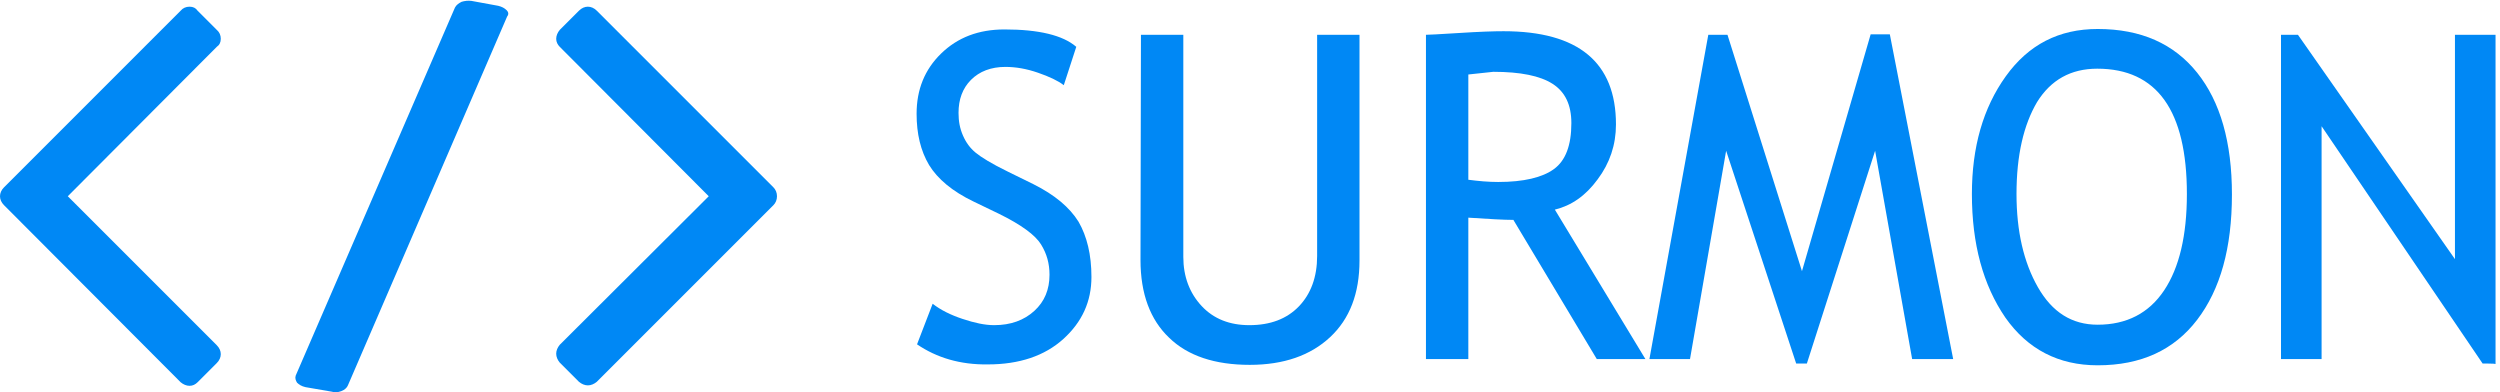 <svg xmlns="http://www.w3.org/2000/svg" xmlns:xlink="http://www.w3.org/1999/xlink" id="logo" x="0" y="0" color="inherit" enable-background="new 0 0 560.5 87.9" version="1.1" viewBox="0 0 560.5 87.9" xml:space="preserve"><style type="text/css">.st0{fill:#0088f5}</style><path d="M205.6,77.2l3.5-9.1c1.8,1.4,4,2.5,6.7,3.4s5,1.4,7.1,1.4c3.7,0,6.7-1.1,9-3.2s3.4-4.8,3.4-8.1 c0-2.5-0.6-4.7-1.9-6.8c-1.3-2.1-4.4-4.4-9.5-6.9l-5.6-2.7c-4.8-2.3-8.1-5.1-10-8.2c-1.9-3.2-2.8-7-2.8-11.5c0-5.4,1.8-9.9,5.5-13.5 s8.4-5.4,14.2-5.4c7.7,0,13.1,1.3,16.1,3.9l-2.8,8.6c-1.3-1-3.2-1.9-5.8-2.8s-5-1.3-7.3-1.3c-3.2,0-5.8,1-7.7,2.9 c-1.9,1.9-2.8,4.4-2.8,7.4c0,1.9,0.3,3.5,1,5.1c0.7,1.6,1.6,2.8,2.8,3.8s3.6,2.5,7.3,4.3l5.7,2.8c4.8,2.4,8.1,5.2,10.1,8.4 c1.9,3.3,2.9,7.4,2.9,12.4c0,5.5-2.1,10.1-6.3,13.9s-9.9,5.7-16.9,5.7C215.3,81.8,210,80.2,205.6,77.2z" class="st0"/><path d="M255.8,7.8h9.5v49.8c0,4.4,1.4,8.1,4.1,11s6.3,4.3,10.7,4.3c4.7,0,8.4-1.4,11.1-4.2c2.7-2.8,4.1-6.6,4.1-11.3 V7.8h9.5v50.6c0,7.4-2.2,13.1-6.6,17.2s-10.4,6.2-18,6.2c-7.8,0-13.9-2-18.1-6.1c-4.2-4-6.4-9.8-6.4-17.4L255.8,7.8L255.8,7.8z" class="st0"/><path d="M358,80.5l-18.7-31.2c-2.1,0-5.5-0.2-10.1-0.5v31.7h-9.5V7.8c0.4,0,2.8-0.1,7.4-0.4c4.6-0.3,7.9-0.4,10-0.4 c16.8,0,25.2,7,25.2,20.9c0,4.6-1.4,8.7-4.1,12.3c-2.7,3.7-5.9,5.9-9.6,6.8l20.3,33.5H358L358,80.5z M329.2,16.7v23.6 c2.3,0.3,4.5,0.5,6.7,0.5c5.7,0,9.9-1,12.5-2.9s3.9-5.3,3.9-10.3c0-4.1-1.4-7-4.2-8.8c-2.8-1.8-7.2-2.7-13.3-2.7 C333.9,16.2,332,16.4,329.2,16.7z" class="st0"/><path d="M428.7,80.5l-8.3-46.7l-15.3,47.7h-2.4L387,33.8l-8.1,46.7h-9.1L383,7.8h4.3l16.7,53l15.4-53.1h4.3l14.2,72.8 C437.8,80.5,428.7,80.5,428.7,80.5z" class="st0"/><path d="M442.1,43.5c0-10.5,2.5-19.3,7.6-26.4s11.9-10.6,20.6-10.6c9.7,0,17.1,3.3,22.3,9.8c5.2,6.5,7.8,15.6,7.8,27.3 c0,12-2.6,21.3-7.8,28.1c-5.2,6.8-12.6,10.2-22.3,10.2c-8.8,0-15.7-3.6-20.7-10.7C444.6,63.9,442.1,54.7,442.1,43.5z M452.1,43.5 c0,8.3,1.6,15.3,4.8,20.9c3.2,5.6,7.6,8.4,13.4,8.4c6.5,0,11.5-2.6,14.9-7.7s5.1-12.3,5.1-21.6c0-18.7-6.7-28.1-20.1-28.1 c-5.9,0-10.4,2.5-13.5,7.5C453.7,28,452.1,34.8,452.1,43.5z" class="st0"/><path d="M556.6,81.5l-36.1-53.2v52.2h-9.1V7.8h3.8l35.2,50.3V7.8h9.1v73.8C559.4,81.5,556.6,81.5,556.6,81.5z" class="st0"/><path d="M48.6,81.4l-4.3,4.3c-0.5,0.5-1.1,0.8-1.8,0.8s-1.4-0.3-2-0.8L0.9,46C0.3,45.4,0,44.7,0,44s0.3-1.4,0.9-2 L40.5,2.4c0.5-0.6,1.2-0.9,2-0.9s1.4,0.3,1.8,0.9l4.3,4.3c0.6,0.5,0.9,1.2,0.9,2s-0.3,1.4-0.9,1.8L15.2,44l33.4,33.4 c0.6,0.6,0.9,1.3,0.9,2C49.5,80.1,49.2,80.8,48.6,81.4z" class="st0"/><path d="M113.7,3.7L78,86.4c-0.2,0.5-0.7,1-1.5,1.3S75,88,74.3,87.8l-5.8-1c-0.9-0.2-1.5-0.6-1.9-1 c-0.3-0.5-0.5-1-0.3-1.6L102,1.7c0.3-0.6,0.9-1,1.5-1.3c0.7-0.2,1.4-0.3,2.2-0.2l6,1.1c0.8,0.2,1.4,0.5,1.9,1 C114,2.7,114.1,3.2,113.7,3.7z" class="st0"/><path d="M173.4,46l-39.6,39.6c-0.6,0.5-1.3,0.8-2,0.8s-1.4-0.3-2-0.8l-4.3-4.3c-0.5-0.6-0.8-1.3-0.8-2s0.3-1.4,0.8-2 L158.9,44l-33.4-33.5c-0.5-0.5-0.8-1.1-0.8-1.8s0.3-1.4,0.8-2l4.3-4.3c0.6-0.6,1.3-0.9,2-0.9s1.4,0.3,2,0.9L173.4,42 c0.5,0.5,0.8,1.2,0.8,2S173.9,45.5,173.4,46z" class="st0"/></svg>